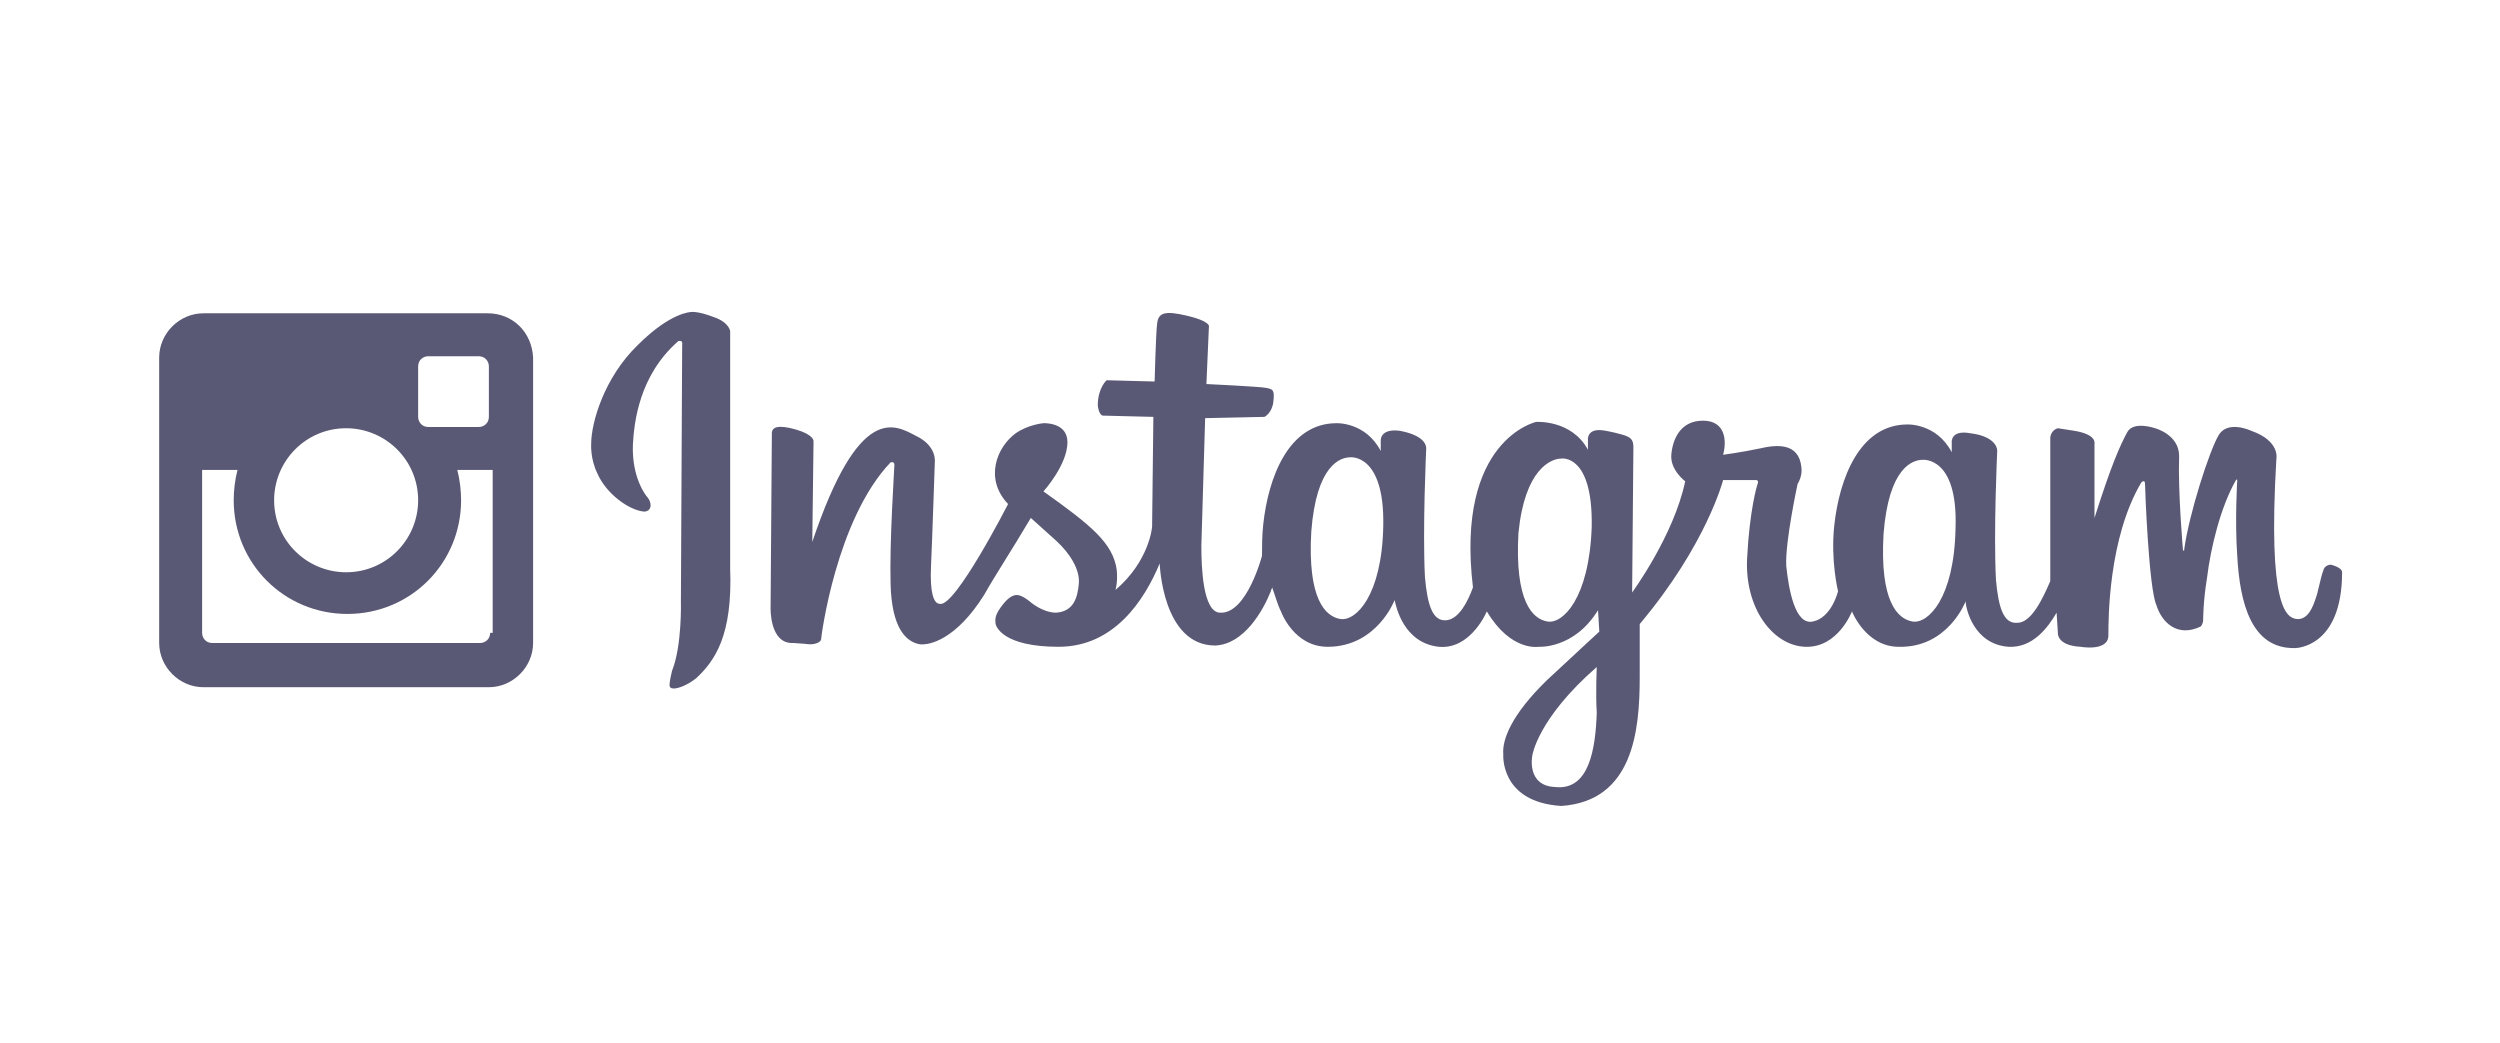 <?xml version="1.0" encoding="utf-8"?>
<!-- Generator: Adobe Illustrator 18.1.1, SVG Export Plug-In . SVG Version: 6.00 Build 0)  -->
<svg version="1.1" xmlns="http://www.w3.org/2000/svg" xmlns:xlink="http://www.w3.org/1999/xlink" x="0px" y="0px"
	 viewBox="0 0 197.9 82.6" enable-background="new 0 0 197.9 82.6" xml:space="preserve">
<g id="Capa_1">
	<g opacity="0.69">
		<path fill="#0F0F38" d="M50.5,27.3c2.6-2.6,4.2-2.6,4.2-2.6s0.5-0.1,1.8,0.4c1.2,0.4,1.3,1.1,1.3,1.1v18.8
			c0.2,5.3-1.2,7.3-2.7,8.7c-0.9,0.7-1.6,0.8-1.7,0.8c-0.2,0-0.4,0-0.4-0.3c0-0.3,0.2-1.1,0.2-1.1c0.8-2,0.7-5.5,0.7-5.5l0.1-20.3
			c0,0,0.1-0.4-0.3-0.3c-3.1,2.7-3.5,6.4-3.6,8.2c-0.1,2.7,1.1,4.1,1.1,4.1s0.3,0.3,0.3,0.7c0,0.5-0.5,0.5-0.5,0.5
			c-1.2-0.1-3-1.4-3.7-3c-0.6-1.2-0.5-2.4-0.5-2.4C46.8,33.5,47.8,29.9,50.5,27.3z M185.4,45.3c0,6-3.7,6-3.7,6
			c-3.5,0.1-4.4-3.6-4.6-7.3c-0.2-2.8,0-6,0-6s0-0.1-0.1,0c-1.2,2.1-2,5.3-2.3,7.8c-0.3,1.8-0.3,3.3-0.3,3.3s0,0.3-0.2,0.5
			c-1.9,0.9-3.1-0.4-3.5-1.7c-0.6-1.3-0.9-9.2-0.9-9.6s-0.3-0.1-0.3-0.1c-2.6,4.4-2.6,10.8-2.6,12.1c0,1.3-2.2,0.9-2.2,0.9
			c-1.9-0.1-1.8-1.1-1.8-1.1l-0.1-1.6c-0.7,1.2-1.9,2.8-3.8,2.7c-2.8-0.2-3.4-3.1-3.4-3.6c0,0-1.4,3.7-5.3,3.6
			c-2.6,0-3.7-2.8-3.7-2.8s-1.1,2.9-3.7,2.8c-2.6-0.1-4.8-3.1-4.6-7c0.2-3.9,0.8-5.8,0.8-5.8s0.2-0.4-0.1-0.4c-0.4,0-2.6,0-2.6,0
			s-1.3,5.1-6.6,11.4c0,0,0,2,0,4.2c0,4.2-0.5,9.8-6.2,10.2c-4.9-0.3-4.6-4.1-4.6-4.1c-0.1-1.1,0.6-3.1,3.5-5.9
			c2.9-2.7,4.1-3.8,4.1-3.8l-0.1-1.7c-1.9,3.1-4.7,2.9-4.7,2.9s-2.2,0.4-4.1-2.8c-0.5,1.1-1.8,3-3.8,2.8c-2.8-0.3-3.4-3.2-3.5-3.7
			c0,0-1.4,3.7-5.3,3.7c-2.7,0-3.7-2.8-3.7-2.8c-0.3-0.6-0.5-1.4-0.7-1.9c0,0.1-0.1,0.2-0.1,0.3c-0.6,1.5-2.1,4.2-4.4,4.3
			c-4.2,0-4.4-6.5-4.4-6.5c-1.2,2.9-3.6,6.6-8,6.6c-4.4,0-5-1.6-5-1.9c0-0.2-0.1-0.5,0.4-1.2c0.5-0.7,0.9-1,1.3-1c0.4,0,1,0.5,1,0.5
			s1,0.9,2.1,0.9c1.4-0.1,1.7-1.2,1.8-2.3c0.1-1.1-0.7-2.4-1.8-3.4c-1.1-1-2-1.8-2-1.8c-1.6,2.7-2.8,4.5-3.7,6.1
			c-2.2,3.5-4.3,4-5.1,3.9c-1.1-0.2-2.2-1.3-2.3-4.7c-0.1-3.4,0.3-9.2,0.3-9.5c0-0.3-0.3-0.2-0.3-0.2c-4.3,4.5-5.5,13.8-5.5,14
			c0,0.2-0.4,0.4-0.8,0.4c-0.4,0,0.1,0-1.4-0.1C60.9,51,61,48.1,61,48.1l0.1-13.8c0-0.5,0.5-0.7,1.9-0.3c1.4,0.4,1.4,0.9,1.4,0.9
			l-0.1,8c3.7-11,6.5-9.3,8.2-8.4c1.7,0.8,1.5,2.1,1.5,2.1s-0.2,6-0.3,8.2c-0.1,2.1,0.2,3,0.7,3c1.2,0.3,5.4-7.9,5.4-7.9
			c-1.9-2-0.9-4.5,0.6-5.6c1-0.7,2.2-0.8,2.2-0.8s1.9-0.1,1.9,1.5c0,1.8-1.9,3.9-1.9,3.9c3.8,2.7,5.5,4.1,5.8,6.2
			c0.1,1-0.1,1.6-0.1,1.6c2.7-2.3,2.9-5,2.9-5l0.1-8.7l-4-0.1c0,0-0.3,0-0.4-0.8c0-1.4,0.7-2,0.7-2l3.8,0.1c0,0,0.1-3.9,0.2-4.6
			c0.1-0.9,0.7-1,2.4-0.6c1.7,0.4,1.7,0.8,1.7,0.8l-0.2,4.6c0,0,4.2,0.2,4.7,0.3c0.6,0.1,0.7,0.2,0.6,1.1c-0.1,0.9-0.7,1.2-0.7,1.2
			l-4.7,0.1l-0.3,10.1c0,1.6,0.1,5.3,1.5,5.3c2.1,0.1,3.3-4.5,3.3-4.5l0,0c0-0.7,0-1.6,0.1-2.5c0.4-3.7,2-8,5.8-8
			c0,0,2.3-0.1,3.5,2.2l0-0.8c0,0-0.1-1,1.5-0.8c1.6,0.3,2.1,0.9,2.1,1.4c0,0-0.3,6.4-0.1,10.2c0.2,2.2,0.6,3.5,1.7,3.4
			c1-0.1,1.7-1.5,2.1-2.6c-1.4-11.7,5-13.1,5-13.1s2.8-0.2,4.1,2.2l0-0.8c0,0-0.1-1,1.4-0.7c0,0,0.6,0.1,1.3,0.3
			c0.7,0.2,0.9,0.4,0.9,1c0,0.6-0.1,11.5-0.1,11.5s3.3-4.5,4.2-8.8c0,0-1.2-0.9-1.1-2.1c0.1-1.2,0.7-2.7,2.5-2.7
			c1.8,0,1.9,1.6,1.6,2.7c0,0,1.5-0.2,2.9-0.5c1.3-0.3,3.1-0.5,3.3,1.5c0.1,0.7-0.3,1.3-0.3,1.3s-1,4.6-0.9,6.5
			c0.2,1.9,0.7,4.7,2.1,4.4c1.5-0.3,2-2.4,2-2.4s-0.6-2.4-0.3-5.2c0.4-3.7,2-8,5.8-8c0,0,2.3-0.1,3.5,2.2l0-0.8c0,0-0.1-1,1.5-0.7
			c1.6,0.2,2.1,0.9,2.1,1.4c0,0-0.3,6.4-0.1,10.2c0.2,2.2,0.6,3.5,1.7,3.4c1.1,0,2-1.9,2.6-3.3l0-0.6l0-10.8
			c0.1-0.6,0.6-0.7,0.6-0.7l1.3,0.2c1.8,0.3,1.6,1,1.6,1V41c1.3-4.1,2-5.7,2.6-6.8c0.5-0.9,2.2-0.3,2.2-0.3s1.9,0.5,1.9,2.2
			c-0.1,2.8,0.3,7.4,0.3,7.4c0,0.1,0.1,0.1,0.1,0.1c0,0,0-0.1,0-0.1c0.4-2.9,2-7.8,2.7-9c0.7-1.3,2.6-0.4,2.6-0.4
			c2.3,0.8,2,2.2,2,2.2c-0.7,11.8,0.8,12.6,1.6,12.7c0.9,0.1,1.3-1,1.5-1.6c0.2-0.5,0.4-1.7,0.6-2.2c0.1-0.5,0.6-0.5,0.6-0.5
			S185.4,44.9,185.4,45.3z M106.9,36.2c-0.8,0-2.7,0.6-3.1,5.9c-0.3,5.3,1.1,6.7,2.3,6.9c1.2,0.2,3.3-1.8,3.4-7.4
			C109.6,35.9,106.9,36.2,106.9,36.2z M123.6,36.3c-0.8,0-2.9,0.8-3.4,5.9c-0.3,5.4,1.1,6.8,2.3,7c1.2,0.2,3.3-1.8,3.5-7.5
			C126.1,35.9,123.6,36.3,123.6,36.3z M126.4,52.8c-4.7,4.1-5.1,7-5.1,7s-0.5,2.4,1.8,2.5c2.7,0.3,3.2-3,3.3-5.9
			C126.3,55,126.4,52.8,126.4,52.8z M152.2,36.4c-0.8,0-2.7,0.6-3.1,5.9c-0.3,5.3,1.1,6.7,2.3,6.9c1.2,0.2,3.3-1.8,3.4-7.4
			C155,36.1,152.2,36.4,152.2,36.4z"/>
		<path fill="#0F0F38" d="M38.6,24.8H16.1c-1.9,0-3.5,1.6-3.5,3.5v22.6c0,1.9,1.6,3.5,3.5,3.5h22.6c1.9,0,3.5-1.6,3.5-3.5V28.3
			C42.1,26.3,40.6,24.8,38.6,24.8z M33.1,29c0-0.5,0.4-0.8,0.8-0.8h4c0.5,0,0.8,0.4,0.8,0.8v4c0,0.5-0.4,0.8-0.8,0.8h-4
			c-0.5,0-0.8-0.4-0.8-0.8V29z M27.4,33.9c3.1,0,5.7,2.5,5.7,5.7c0,3.1-2.5,5.7-5.7,5.7c-3.1,0-5.7-2.5-5.7-5.7
			C21.7,36.5,24.2,33.9,27.4,33.9z M38.8,50.1c0,0.5-0.4,0.8-0.8,0.8H16.8c-0.5,0-0.8-0.4-0.8-0.8V37.2h2.8
			c-0.2,0.8-0.3,1.6-0.3,2.4c0,5,4,9,9,9c5,0,9-4,9-9c0-0.8-0.1-1.6-0.3-2.4h2.8V50.1z"/>
	</g>
</g>
<g id="Layer_2" display="none">
</g>
</svg>
